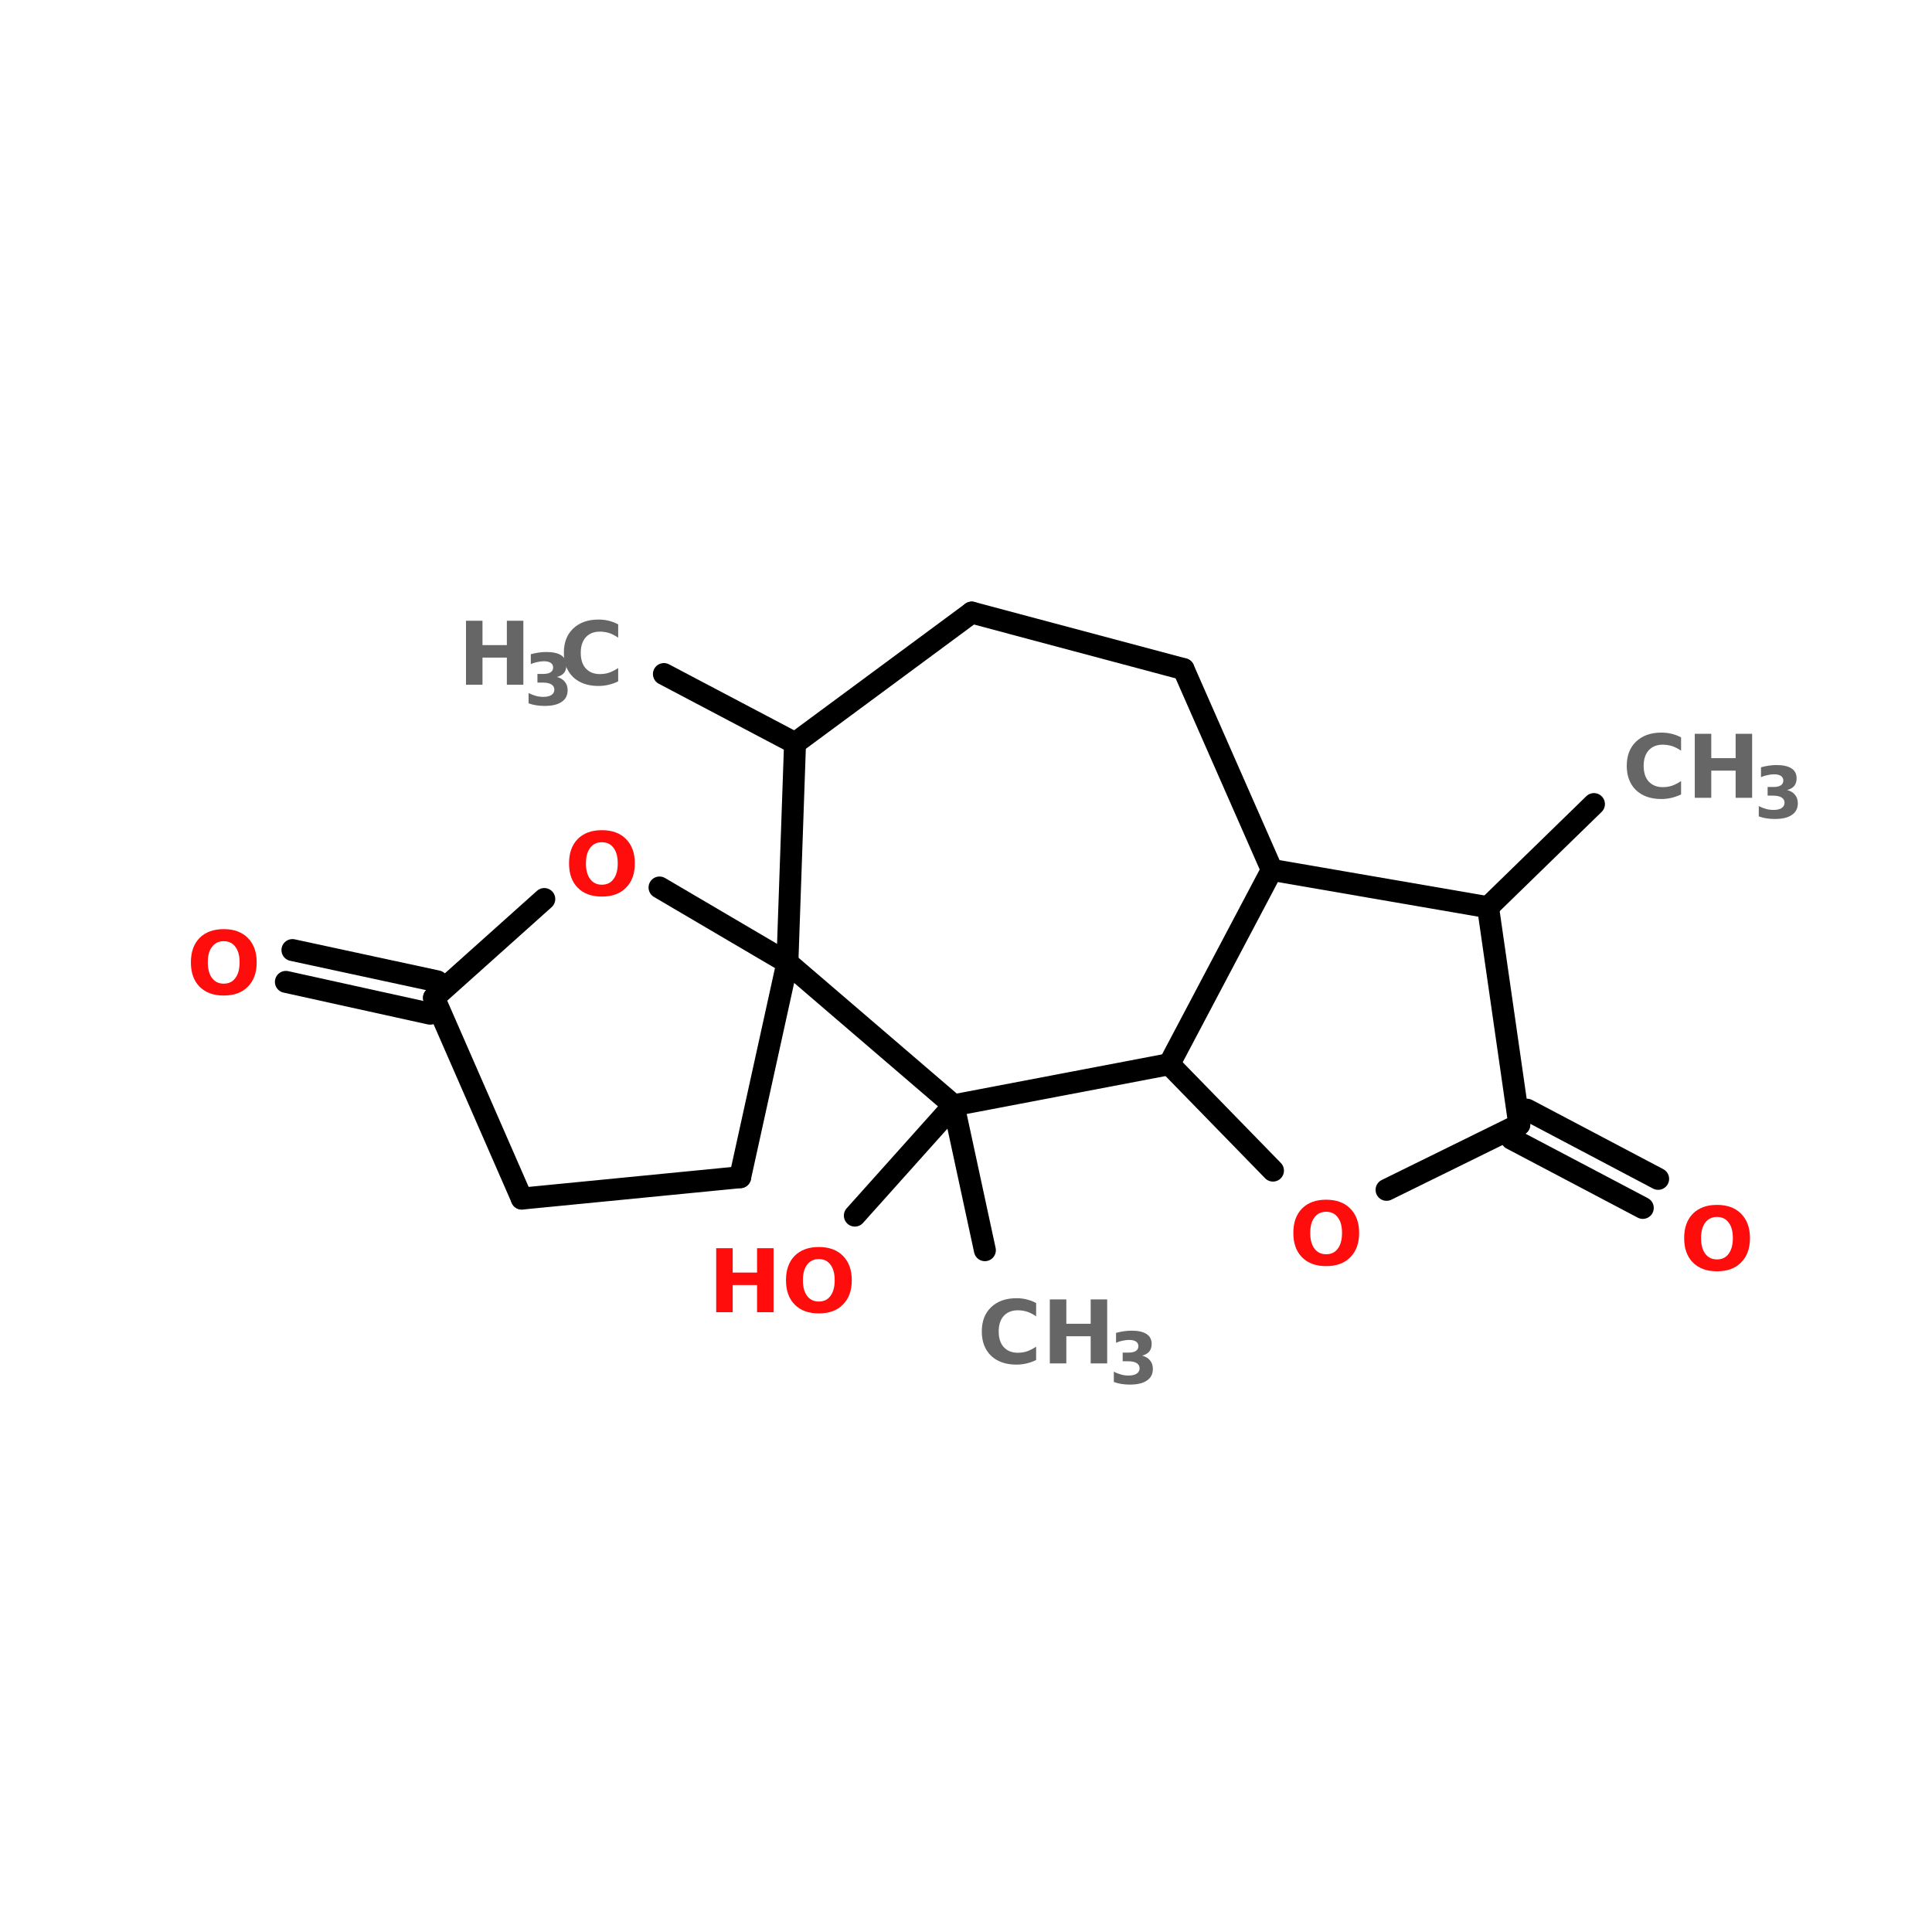 <?xml version="1.0" encoding="UTF-8"?>
<svg xmlns="http://www.w3.org/2000/svg" xmlns:xlink="http://www.w3.org/1999/xlink" width="150pt" height="150pt" viewBox="0 0 150 150" version="1.1">
<defs>
<g>
<symbol overflow="visible" id="glyph0-0">
<path style="stroke:none;" d="M 0.344 1.203 L 0.344 -4.797 L 3.75 -4.797 L 3.75 1.203 Z M 0.719 0.828 L 3.359 0.828 L 3.359 -4.422 L 0.719 -4.422 Z M 0.719 0.828 "/>
</symbol>
<symbol overflow="visible" id="glyph0-1">
<path style="stroke:none;" d="M 4.562 -0.266 C 4.332 -0.148 4.086 -0.062 3.828 0 C 3.578 0.062 3.312 0.094 3.031 0.094 C 2.207 0.094 1.551 -0.133 1.062 -0.594 C 0.582 -1.062 0.344 -1.691 0.344 -2.484 C 0.344 -3.273 0.582 -3.898 1.062 -4.359 C 1.551 -4.828 2.207 -5.062 3.031 -5.062 C 3.312 -5.062 3.578 -5.031 3.828 -4.969 C 4.086 -4.906 4.332 -4.812 4.562 -4.688 L 4.562 -3.656 C 4.32 -3.82 4.086 -3.941 3.859 -4.016 C 3.629 -4.086 3.391 -4.125 3.141 -4.125 C 2.68 -4.125 2.316 -3.977 2.047 -3.688 C 1.785 -3.395 1.656 -2.992 1.656 -2.484 C 1.656 -1.961 1.785 -1.555 2.047 -1.266 C 2.316 -0.973 2.68 -0.828 3.141 -0.828 C 3.391 -0.828 3.629 -0.863 3.859 -0.938 C 4.086 -1.02 4.32 -1.141 4.562 -1.297 Z M 4.562 -0.266 "/>
</symbol>
<symbol overflow="visible" id="glyph0-2">
<path style="stroke:none;" d="M 0.625 -4.969 L 1.906 -4.969 L 1.906 -3.078 L 3.797 -3.078 L 3.797 -4.969 L 5.078 -4.969 L 5.078 0 L 3.797 0 L 3.797 -2.109 L 1.906 -2.109 L 1.906 0 L 0.625 0 Z M 0.625 -4.969 "/>
</symbol>
<symbol overflow="visible" id="glyph0-3">
<path style="stroke:none;" d="M 2.891 -4.125 C 2.504 -4.125 2.203 -3.977 1.984 -3.688 C 1.766 -3.406 1.656 -3.004 1.656 -2.484 C 1.656 -1.961 1.766 -1.555 1.984 -1.266 C 2.203 -0.973 2.504 -0.828 2.891 -0.828 C 3.285 -0.828 3.586 -0.973 3.797 -1.266 C 4.016 -1.555 4.125 -1.961 4.125 -2.484 C 4.125 -3.004 4.016 -3.406 3.797 -3.688 C 3.586 -3.977 3.285 -4.125 2.891 -4.125 Z M 2.891 -5.062 C 3.691 -5.062 4.316 -4.832 4.766 -4.375 C 5.223 -3.914 5.453 -3.285 5.453 -2.484 C 5.453 -1.68 5.223 -1.051 4.766 -0.594 C 4.316 -0.133 3.691 0.094 2.891 0.094 C 2.098 0.094 1.473 -0.133 1.016 -0.594 C 0.566 -1.051 0.344 -1.68 0.344 -2.484 C 0.344 -3.285 0.566 -3.914 1.016 -4.375 C 1.473 -4.832 2.098 -5.062 2.891 -5.062 Z M 2.891 -5.062 "/>
</symbol>
<symbol overflow="visible" id="glyph1-0">
<path style="stroke:none;" d="M 0.281 0.984 L 0.281 -3.906 L 3.047 -3.906 L 3.047 0.984 Z M 0.594 0.672 L 2.734 0.672 L 2.734 -3.594 L 0.594 -3.594 Z M 0.594 0.672 "/>
</symbol>
<symbol overflow="visible" id="glyph1-1">
<path style="stroke:none;" d="M 2.578 -2.172 C 2.848 -2.098 3.051 -1.973 3.188 -1.797 C 3.332 -1.629 3.406 -1.41 3.406 -1.141 C 3.406 -0.742 3.25 -0.441 2.938 -0.234 C 2.633 -0.023 2.191 0.078 1.609 0.078 C 1.398 0.078 1.191 0.062 0.984 0.031 C 0.773 0 0.57 -0.051 0.375 -0.125 L 0.375 -0.922 C 0.562 -0.828 0.75 -0.754 0.938 -0.703 C 1.133 -0.648 1.328 -0.625 1.516 -0.625 C 1.785 -0.625 1.992 -0.672 2.141 -0.766 C 2.297 -0.867 2.375 -1.008 2.375 -1.188 C 2.375 -1.363 2.297 -1.5 2.141 -1.594 C 1.992 -1.688 1.773 -1.734 1.484 -1.734 L 1.062 -1.734 L 1.062 -2.406 L 1.5 -2.406 C 1.758 -2.406 1.953 -2.445 2.078 -2.531 C 2.211 -2.613 2.281 -2.738 2.281 -2.906 C 2.281 -3.062 2.219 -3.18 2.094 -3.266 C 1.969 -3.348 1.789 -3.391 1.562 -3.391 C 1.395 -3.391 1.223 -3.367 1.047 -3.328 C 0.879 -3.297 0.711 -3.242 0.547 -3.172 L 0.547 -3.938 C 0.742 -3.988 0.941 -4.031 1.141 -4.062 C 1.348 -4.094 1.551 -4.109 1.75 -4.109 C 2.27 -4.109 2.66 -4.02 2.922 -3.844 C 3.18 -3.676 3.312 -3.422 3.312 -3.078 C 3.312 -2.836 3.25 -2.641 3.125 -2.484 C 3 -2.336 2.816 -2.234 2.578 -2.172 Z M 2.578 -2.172 "/>
</symbol>
</g>
</defs>
<g id="surface1">
<path style="fill-rule:nonzero;fill:rgb(0%,0%,0%);fill-opacity:1;stroke-width:4;stroke-linecap:round;stroke-linejoin:miter;stroke:rgb(0%,0%,0%);stroke-opacity:1;stroke-miterlimit:4;" d="M 120.998 51.198 L 144.898 63.795 " transform="matrix(0.426,0,0,0.426,-0,30.522)"/>
<path style="fill-rule:nonzero;fill:rgb(0%,0%,0%);fill-opacity:1;stroke-width:4;stroke-linecap:round;stroke-linejoin:miter;stroke:rgb(0%,0%,0%);stroke-opacity:1;stroke-miterlimit:4;" d="M 278.301 130.597 L 302.201 143.204 " transform="matrix(0.426,0,0,0.426,-0,30.522)"/>
<path style="fill-rule:nonzero;fill:rgb(0%,0%,0%);fill-opacity:1;stroke-width:4;stroke-linecap:round;stroke-linejoin:miter;stroke:rgb(0%,0%,0%);stroke-opacity:1;stroke-miterlimit:4;" d="M 275.502 135.901 L 299.403 148.498 " transform="matrix(0.426,0,0,0.426,-0,30.522)"/>
<path style="fill-rule:nonzero;fill:rgb(0%,0%,0%);fill-opacity:1;stroke-width:4;stroke-linecap:round;stroke-linejoin:miter;stroke:rgb(0%,0%,0%);stroke-opacity:1;stroke-miterlimit:4;" d="M 78.399 113.101 L 52.104 107.303 " transform="matrix(0.426,0,0,0.426,-0,30.522)"/>
<path style="fill-rule:nonzero;fill:rgb(0%,0%,0%);fill-opacity:1;stroke-width:4;stroke-linecap:round;stroke-linejoin:miter;stroke:rgb(0%,0%,0%);stroke-opacity:1;stroke-miterlimit:4;" d="M 79.702 107.202 L 53.297 101.504 " transform="matrix(0.426,0,0,0.426,-0,30.522)"/>
<path style="fill-rule:nonzero;fill:rgb(0%,0%,0%);fill-opacity:1;stroke-width:4;stroke-linecap:round;stroke-linejoin:miter;stroke:rgb(0%,0%,0%);stroke-opacity:1;stroke-miterlimit:4;" d="M 173.799 129.799 L 179.497 156.204 " transform="matrix(0.426,0,0,0.426,-0,30.522)"/>
<path style="fill-rule:nonzero;fill:rgb(0%,0%,0%);fill-opacity:1;stroke-width:4;stroke-linecap:round;stroke-linejoin:miter;stroke:rgb(0%,0%,0%);stroke-opacity:1;stroke-miterlimit:4;" d="M 173.799 129.799 L 155.798 149.901 " transform="matrix(0.426,0,0,0.426,-0,30.522)"/>
<path style="fill-rule:nonzero;fill:rgb(0%,0%,0%);fill-opacity:1;stroke-width:4;stroke-linecap:round;stroke-linejoin:miter;stroke:rgb(0%,0%,0%);stroke-opacity:1;stroke-miterlimit:4;" d="M 271.199 93.696 L 290.503 74.897 " transform="matrix(0.426,0,0,0.426,-0,30.522)"/>
<path style="fill-rule:nonzero;fill:rgb(0%,0%,0%);fill-opacity:1;stroke-width:4;stroke-linecap:round;stroke-linejoin:miter;stroke:rgb(0%,0%,0%);stroke-opacity:1;stroke-miterlimit:4;" d="M 271.199 93.696 L 231.802 86.898 " transform="matrix(0.426,0,0,0.426,-0,30.522)"/>
<path style="fill-rule:nonzero;fill:rgb(0%,0%,0%);fill-opacity:1;stroke-width:4;stroke-linecap:round;stroke-linejoin:miter;stroke:rgb(0%,0%,0%);stroke-opacity:1;stroke-miterlimit:4;" d="M 231.802 86.898 L 213.104 122.303 " transform="matrix(0.426,0,0,0.426,-0,30.522)"/>
<path style="fill-rule:nonzero;fill:rgb(0%,0%,0%);fill-opacity:1;stroke-width:4;stroke-linecap:round;stroke-linejoin:miter;stroke:rgb(0%,0%,0%);stroke-opacity:1;stroke-miterlimit:4;" d="M 213.104 122.303 L 232.004 141.699 " transform="matrix(0.426,0,0,0.426,-0,30.522)"/>
<path style="fill-rule:nonzero;fill:rgb(0%,0%,0%);fill-opacity:1;stroke-width:4;stroke-linecap:round;stroke-linejoin:miter;stroke:rgb(0%,0%,0%);stroke-opacity:1;stroke-miterlimit:4;" d="M 252.703 145.204 L 276.897 133.304 " transform="matrix(0.426,0,0,0.426,-0,30.522)"/>
<path style="fill-rule:nonzero;fill:rgb(0%,0%,0%);fill-opacity:1;stroke-width:4;stroke-linecap:round;stroke-linejoin:miter;stroke:rgb(0%,0%,0%);stroke-opacity:1;stroke-miterlimit:4;" d="M 276.897 133.304 L 271.199 93.696 " transform="matrix(0.426,0,0,0.426,-0,30.522)"/>
<path style="fill-rule:nonzero;fill:rgb(0%,0%,0%);fill-opacity:1;stroke-width:4;stroke-linecap:round;stroke-linejoin:miter;stroke:rgb(0%,0%,0%);stroke-opacity:1;stroke-miterlimit:4;" d="M 134.898 142.901 L 143.504 103.798 " transform="matrix(0.426,0,0,0.426,-0,30.522)"/>
<path style="fill-rule:nonzero;fill:rgb(0%,0%,0%);fill-opacity:1;stroke-width:4;stroke-linecap:round;stroke-linejoin:miter;stroke:rgb(0%,0%,0%);stroke-opacity:1;stroke-miterlimit:4;" d="M 143.504 103.798 L 120.2 90.1 " transform="matrix(0.426,0,0,0.426,-0,30.522)"/>
<path style="fill-rule:nonzero;fill:rgb(0%,0%,0%);fill-opacity:1;stroke-width:4;stroke-linecap:round;stroke-linejoin:miter;stroke:rgb(0%,0%,0%);stroke-opacity:1;stroke-miterlimit:4;" d="M 99.198 92.201 L 79.096 110.202 " transform="matrix(0.426,0,0,0.426,-0,30.522)"/>
<path style="fill-rule:nonzero;fill:rgb(0%,0%,0%);fill-opacity:1;stroke-width:4;stroke-linecap:round;stroke-linejoin:miter;stroke:rgb(0%,0%,0%);stroke-opacity:1;stroke-miterlimit:4;" d="M 79.096 110.202 L 95.097 146.8 " transform="matrix(0.426,0,0,0.426,-0,30.522)"/>
<path style="fill-rule:nonzero;fill:rgb(0%,0%,0%);fill-opacity:1;stroke-width:4;stroke-linecap:round;stroke-linejoin:miter;stroke:rgb(0%,0%,0%);stroke-opacity:1;stroke-miterlimit:4;" d="M 95.097 146.8 L 134.898 142.901 " transform="matrix(0.426,0,0,0.426,-0,30.522)"/>
<path style="fill-rule:nonzero;fill:rgb(0%,0%,0%);fill-opacity:1;stroke-width:4;stroke-linecap:round;stroke-linejoin:miter;stroke:rgb(0%,0%,0%);stroke-opacity:1;stroke-miterlimit:4;" d="M 144.898 63.795 L 177.102 39.996 " transform="matrix(0.426,0,0,0.426,-0,30.522)"/>
<path style="fill-rule:nonzero;fill:rgb(0%,0%,0%);fill-opacity:1;stroke-width:4;stroke-linecap:round;stroke-linejoin:miter;stroke:rgb(0%,0%,0%);stroke-opacity:1;stroke-miterlimit:4;" d="M 177.102 39.996 L 215.701 50.299 " transform="matrix(0.426,0,0,0.426,-0,30.522)"/>
<path style="fill-rule:nonzero;fill:rgb(0%,0%,0%);fill-opacity:1;stroke-width:4;stroke-linecap:round;stroke-linejoin:miter;stroke:rgb(0%,0%,0%);stroke-opacity:1;stroke-miterlimit:4;" d="M 215.701 50.299 L 231.802 86.898 " transform="matrix(0.426,0,0,0.426,-0,30.522)"/>
<path style="fill-rule:nonzero;fill:rgb(0%,0%,0%);fill-opacity:1;stroke-width:4;stroke-linecap:round;stroke-linejoin:miter;stroke:rgb(0%,0%,0%);stroke-opacity:1;stroke-miterlimit:4;" d="M 213.104 122.303 L 173.799 129.799 " transform="matrix(0.426,0,0,0.426,-0,30.522)"/>
<path style="fill-rule:nonzero;fill:rgb(0%,0%,0%);fill-opacity:1;stroke-width:4;stroke-linecap:round;stroke-linejoin:miter;stroke:rgb(0%,0%,0%);stroke-opacity:1;stroke-miterlimit:4;" d="M 173.799 129.799 L 143.504 103.798 " transform="matrix(0.426,0,0,0.426,-0,30.522)"/>
<path style="fill-rule:nonzero;fill:rgb(0%,0%,0%);fill-opacity:1;stroke-width:4;stroke-linecap:round;stroke-linejoin:miter;stroke:rgb(0%,0%,0%);stroke-opacity:1;stroke-miterlimit:4;" d="M 143.504 103.798 L 144.898 63.795 " transform="matrix(0.426,0,0,0.426,-0,30.522)"/>
<g style="fill:rgb(40%,40%,40%);fill-opacity:1;">
  <use xlink:href="#glyph0-1" x="125.957" y="61.941"/>
</g>
<g style="fill:rgb(40%,40%,40%);fill-opacity:1;">
  <use xlink:href="#glyph0-2" x="130.957" y="61.941"/>
</g>
<g style="fill:rgb(40%,40%,40%);fill-opacity:1;">
  <use xlink:href="#glyph1-1" x="136.176" y="63.508"/>
</g>
<g style="fill:rgb(100%,4.706%,4.706%);fill-opacity:1;">
  <use xlink:href="#glyph0-2" x="54.98" y="101.879"/>
</g>
<g style="fill:rgb(100%,4.706%,4.706%);fill-opacity:1;">
  <use xlink:href="#glyph0-3" x="60.68" y="101.879"/>
</g>
<g style="fill:rgb(40%,40%,40%);fill-opacity:1;">
  <use xlink:href="#glyph0-1" x="75.883" y="105.855"/>
</g>
<g style="fill:rgb(40%,40%,40%);fill-opacity:1;">
  <use xlink:href="#glyph0-2" x="80.883" y="105.855"/>
</g>
<g style="fill:rgb(40%,40%,40%);fill-opacity:1;">
  <use xlink:href="#glyph1-1" x="86.102" y="107.422"/>
</g>
<g style="fill:rgb(100%,4.706%,4.706%);fill-opacity:1;">
  <use xlink:href="#glyph0-3" x="43.836" y="69.516"/>
</g>
<g style="fill:rgb(100%,4.706%,4.706%);fill-opacity:1;">
  <use xlink:href="#glyph0-3" x="14.477" y="77.199"/>
</g>
<g style="fill:rgb(40%,40%,40%);fill-opacity:1;">
  <use xlink:href="#glyph0-2" x="35.555" y="53.164"/>
</g>
<g style="fill:rgb(40%,40%,40%);fill-opacity:1;">
  <use xlink:href="#glyph1-1" x="40.664" y="54.73"/>
</g>
<g style="fill:rgb(40%,40%,40%);fill-opacity:1;">
  <use xlink:href="#glyph0-1" x="43.434" y="53.164"/>
</g>
<g style="fill:rgb(100%,4.706%,4.706%);fill-opacity:1;">
  <use xlink:href="#glyph0-3" x="100.07" y="98.207"/>
</g>
<g style="fill:rgb(100%,4.706%,4.706%);fill-opacity:1;">
  <use xlink:href="#glyph0-3" x="130.414" y="98.609"/>
</g>
</g>
</svg>
